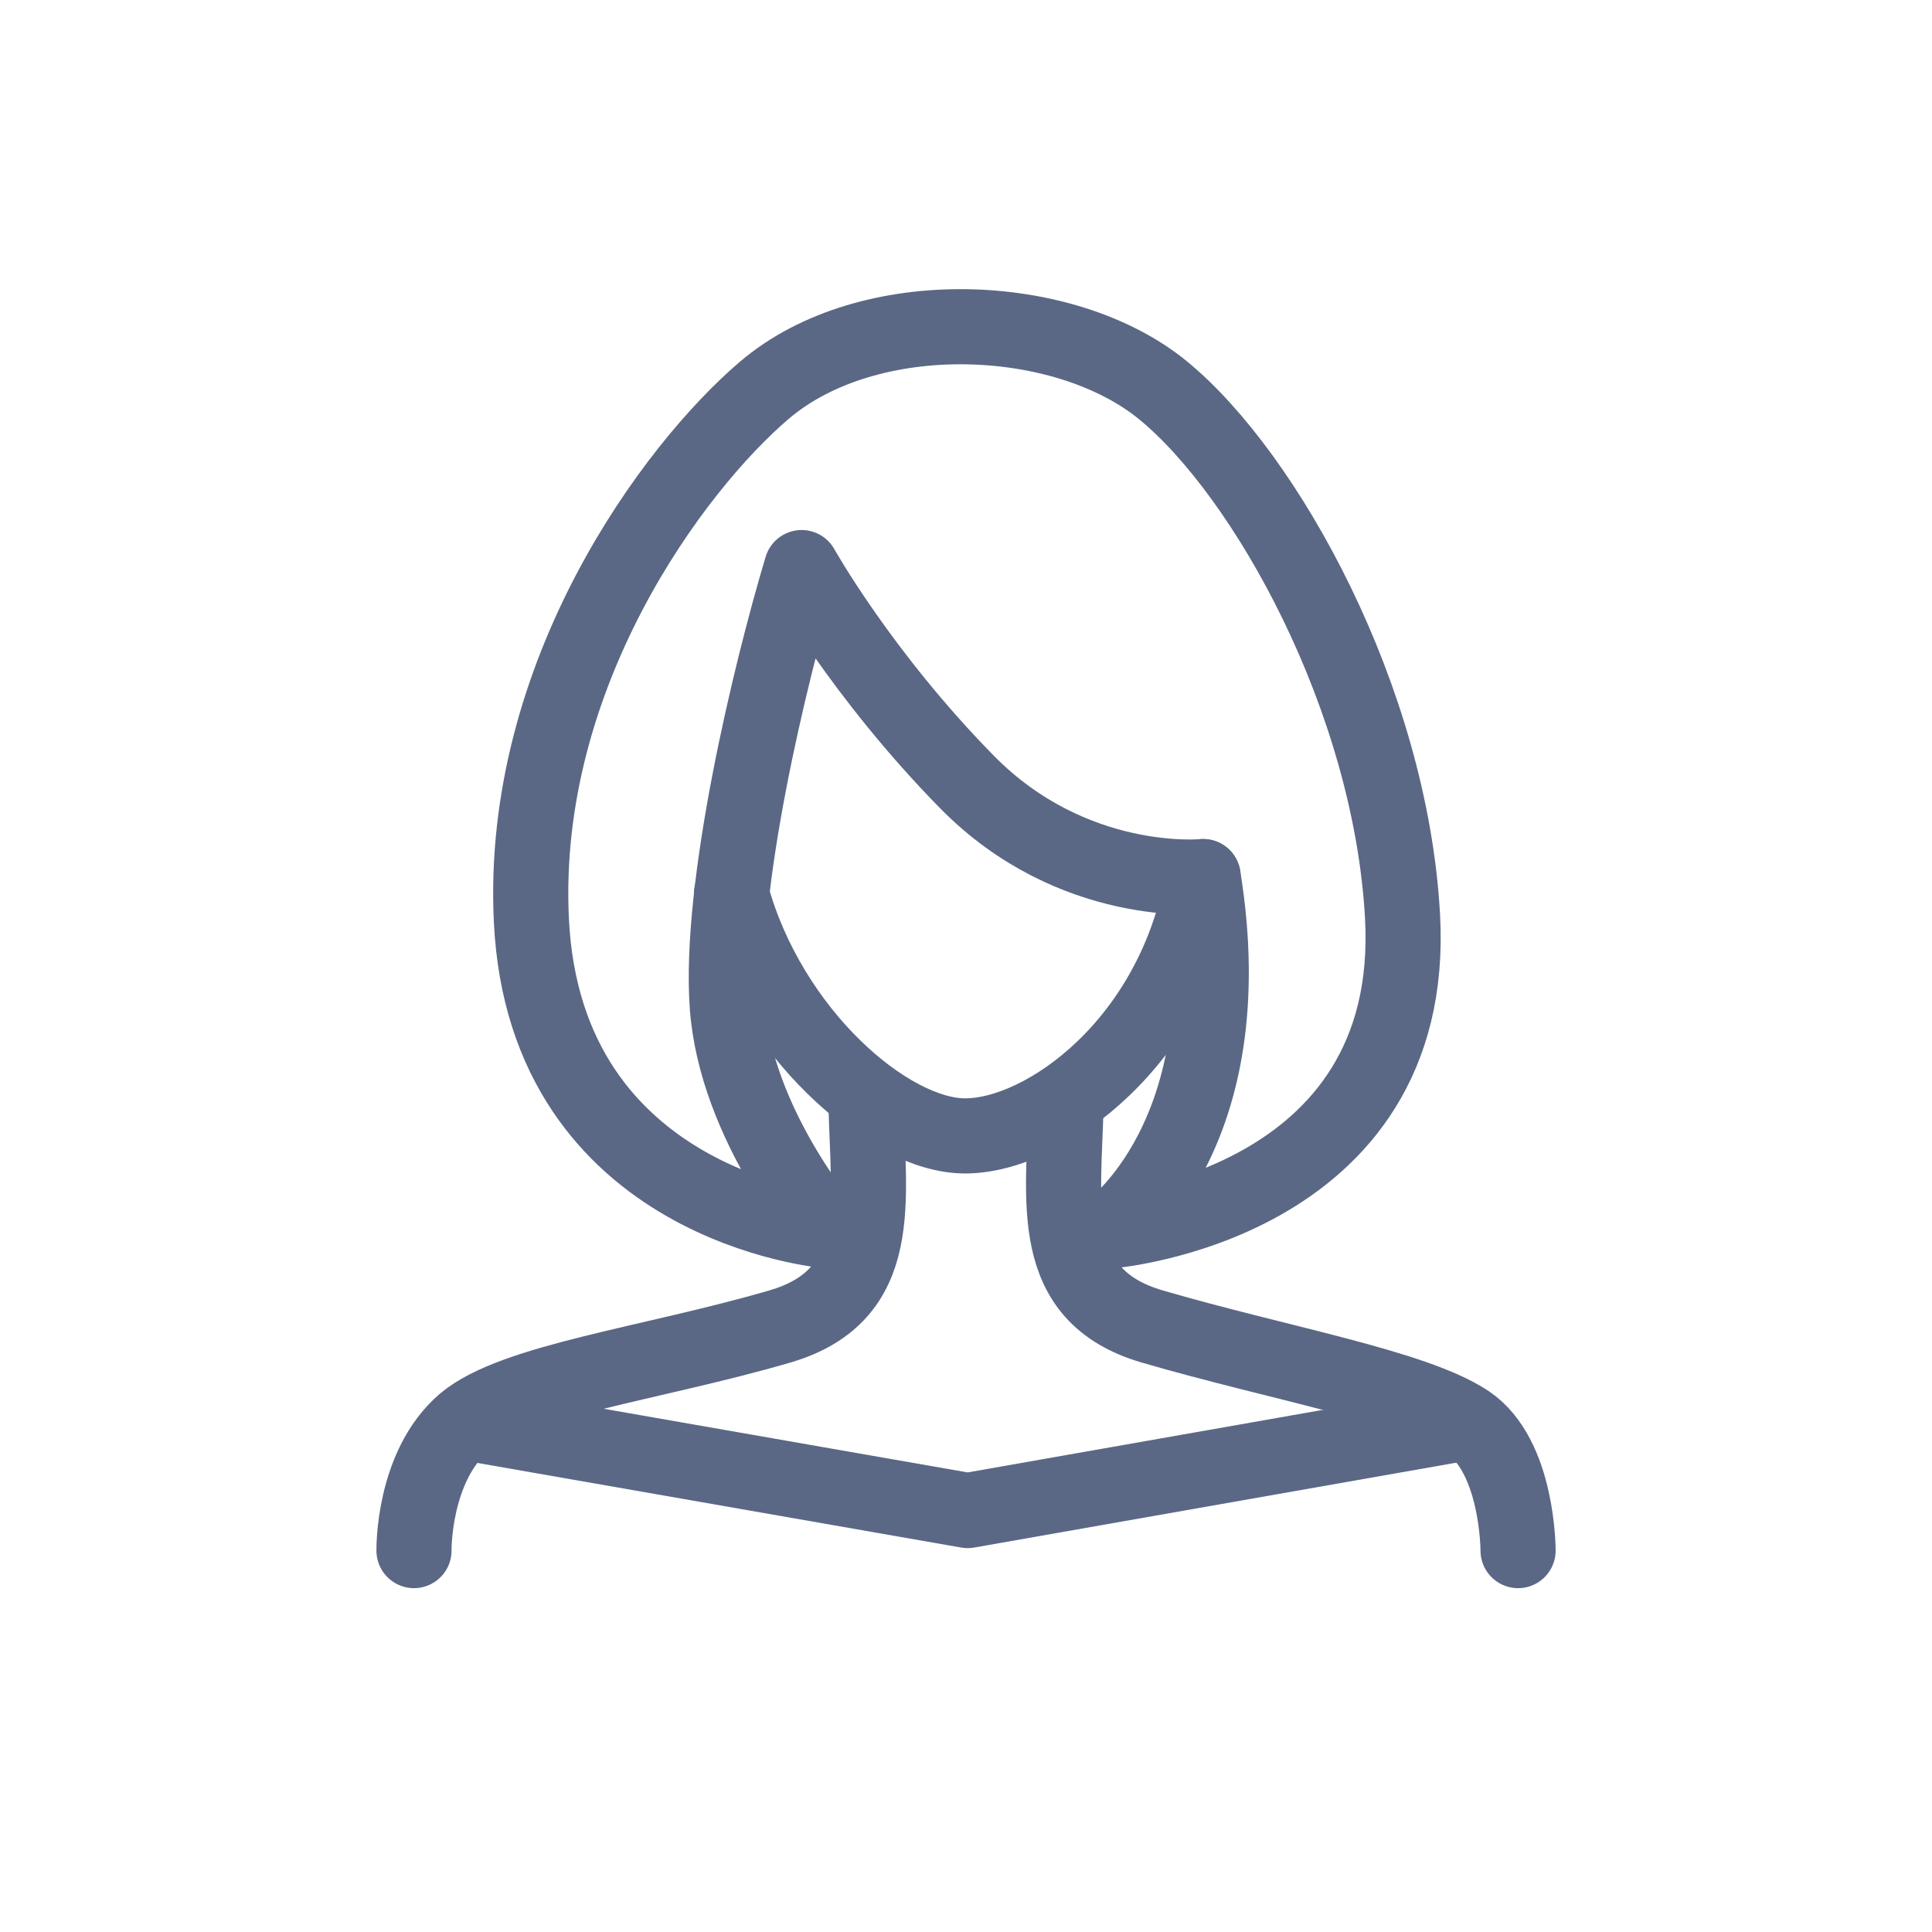 <svg width="36" height="36" viewBox="0 0 36 36" fill="none" xmlns="http://www.w3.org/2000/svg">
<path d="M16.136 20.544C16.175 22.377 16.519 24.139 14.528 24.718C12.167 25.407 9.561 25.731 8.651 26.503C7.688 27.323 7.714 28.893 7.714 28.893" stroke="#5A6885" stroke-width="1.4" stroke-miterlimit="10" stroke-linecap="round" stroke-linejoin="round"/>
<path d="M19.865 20.544C19.826 22.377 19.482 24.139 21.473 24.718C23.834 25.407 26.361 25.841 27.35 26.503C28.291 27.134 28.287 28.893 28.287 28.893" stroke="#5A6885" stroke-width="1.4" stroke-miterlimit="10" stroke-linecap="round" stroke-linejoin="round"/>
<path d="M8.655 26.507L18.031 28.147L27.346 26.507" stroke="#5A6885" stroke-width="1.4" stroke-miterlimit="10" stroke-linecap="round" stroke-linejoin="round"/>
<path d="M13.63 16.658C14.332 19.232 16.549 21.166 17.983 21.166C19.477 21.166 21.895 19.412 22.418 16.334" stroke="#5A6885" stroke-width="1.4" stroke-miterlimit="10" stroke-linecap="round" stroke-linejoin="round"/>
<path d="M14.937 10.576C14.336 12.58 13.391 16.544 13.552 18.75C13.713 20.956 15.417 22.933 15.417 22.933C15.417 22.933 10.154 22.495 9.901 17.141C9.683 12.567 12.554 8.712 14.24 7.274C16.183 5.617 19.839 5.77 21.673 7.274C23.586 8.844 25.908 13.014 26.134 17.07C26.435 22.477 20.667 22.938 20.667 22.938C20.667 22.938 23.207 21.171 22.418 16.334C22.418 16.334 19.987 16.575 18.018 14.571C16.048 12.567 14.937 10.576 14.937 10.576Z" stroke="#5A6885" stroke-width="1.4" stroke-miterlimit="10" stroke-linecap="round" stroke-linejoin="round"/>
</svg>
